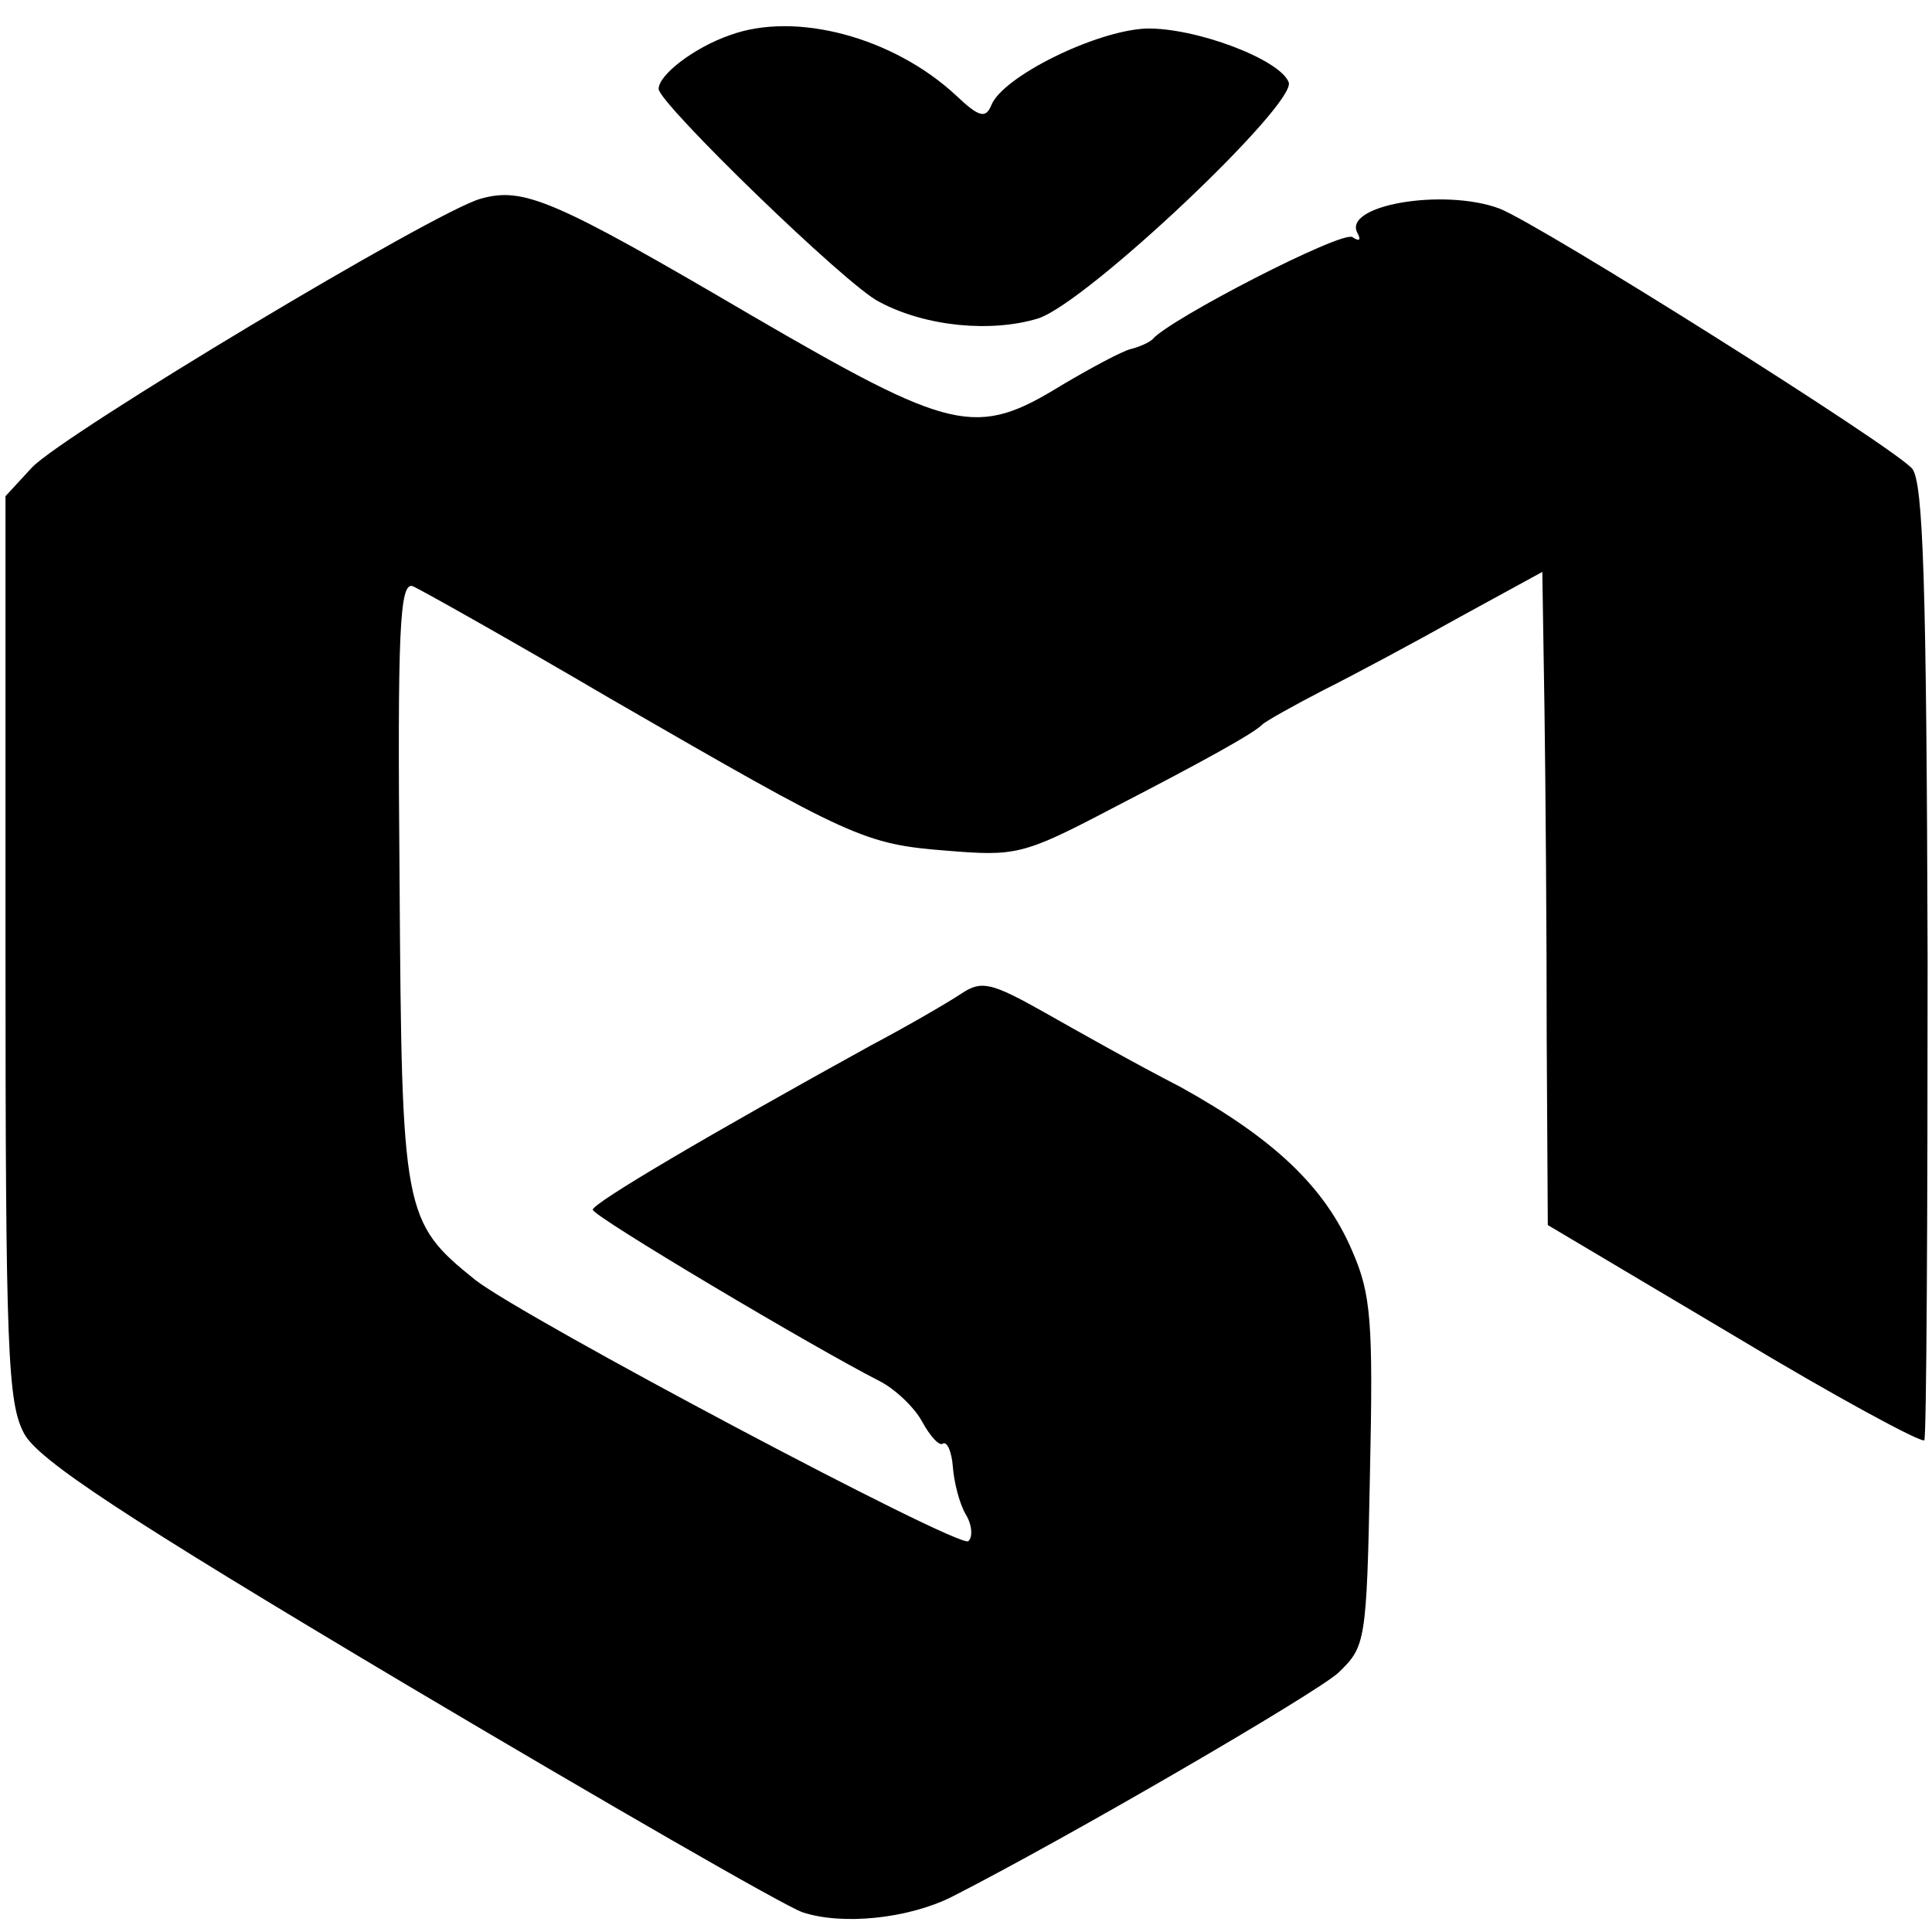 <?xml version="1.0" standalone="no"?>
<!DOCTYPE svg PUBLIC "-//W3C//DTD SVG 20010904//EN"
 "http://www.w3.org/TR/2001/REC-SVG-20010904/DTD/svg10.dtd">
<svg version="1.0" xmlns="http://www.w3.org/2000/svg"
 width="176pt" height="176pt" viewBox="0 0 176 176"
 preserveAspectRatio="xMidYMid meet">
<g transform="translate(0,176) scale(0.1,-0.1)"
fill="#000000" stroke="none">
<path d="M665 1728 c-32 -11 -65 -36 -65 -49 0 -13 172 -180 201 -194 43 -23
103 -28 145 -15 45 15 235 195 228 215 -8 21 -85 50 -130 49 -46 -2 -131 -44
-141 -70 -5 -12 -11 -11 -32 9 -57 53 -146 77 -206 55z"/>
<path d="M438 1579 c-41 -11 -381 -215 -409 -245 l-24 -26 0 -411 c0 -369 2
-415 17 -443 13 -24 90 -75 347 -228 182 -108 345 -202 362 -208 36 -12 96 -6
136 14 106 54 331 185 352 204 25 24 26 27 29 182 3 138 1 163 -16 202 -25 59
-72 103 -157 150 -39 20 -94 51 -124 68 -48 27 -57 29 -75 17 -12 -8 -48 -29
-82 -47 -147 -81 -254 -144 -254 -150 0 -6 202 -126 261 -156 14 -7 32 -24 39
-37 7 -13 16 -23 19 -20 4 2 8 -8 9 -21 1 -14 6 -34 12 -44 6 -10 6 -21 2 -24
-10 -6 -404 203 -449 238 -66 53 -67 61 -69 364 -2 228 0 272 12 268 7 -3 89
-49 181 -103 220 -127 230 -132 306 -138 62 -5 69 -4 149 38 89 46 130 69 138
77 3 3 28 17 55 31 28 14 84 44 125 67 l75 41 2 -127 c1 -70 2 -204 2 -298 l1
-170 170 -101 c93 -56 171 -98 173 -95 2 4 3 201 3 438 -1 344 -4 434 -14 447
-17 20 -338 222 -376 237 -51 19 -145 3 -129 -23 3 -6 1 -7 -5 -3 -10 6 -167
-75 -182 -93 -3 -3 -12 -7 -20 -9 -8 -2 -36 -17 -63 -33 -78 -48 -99 -43 -283
64 -179 105 -207 117 -246 106z"/>
</g>
</svg>
